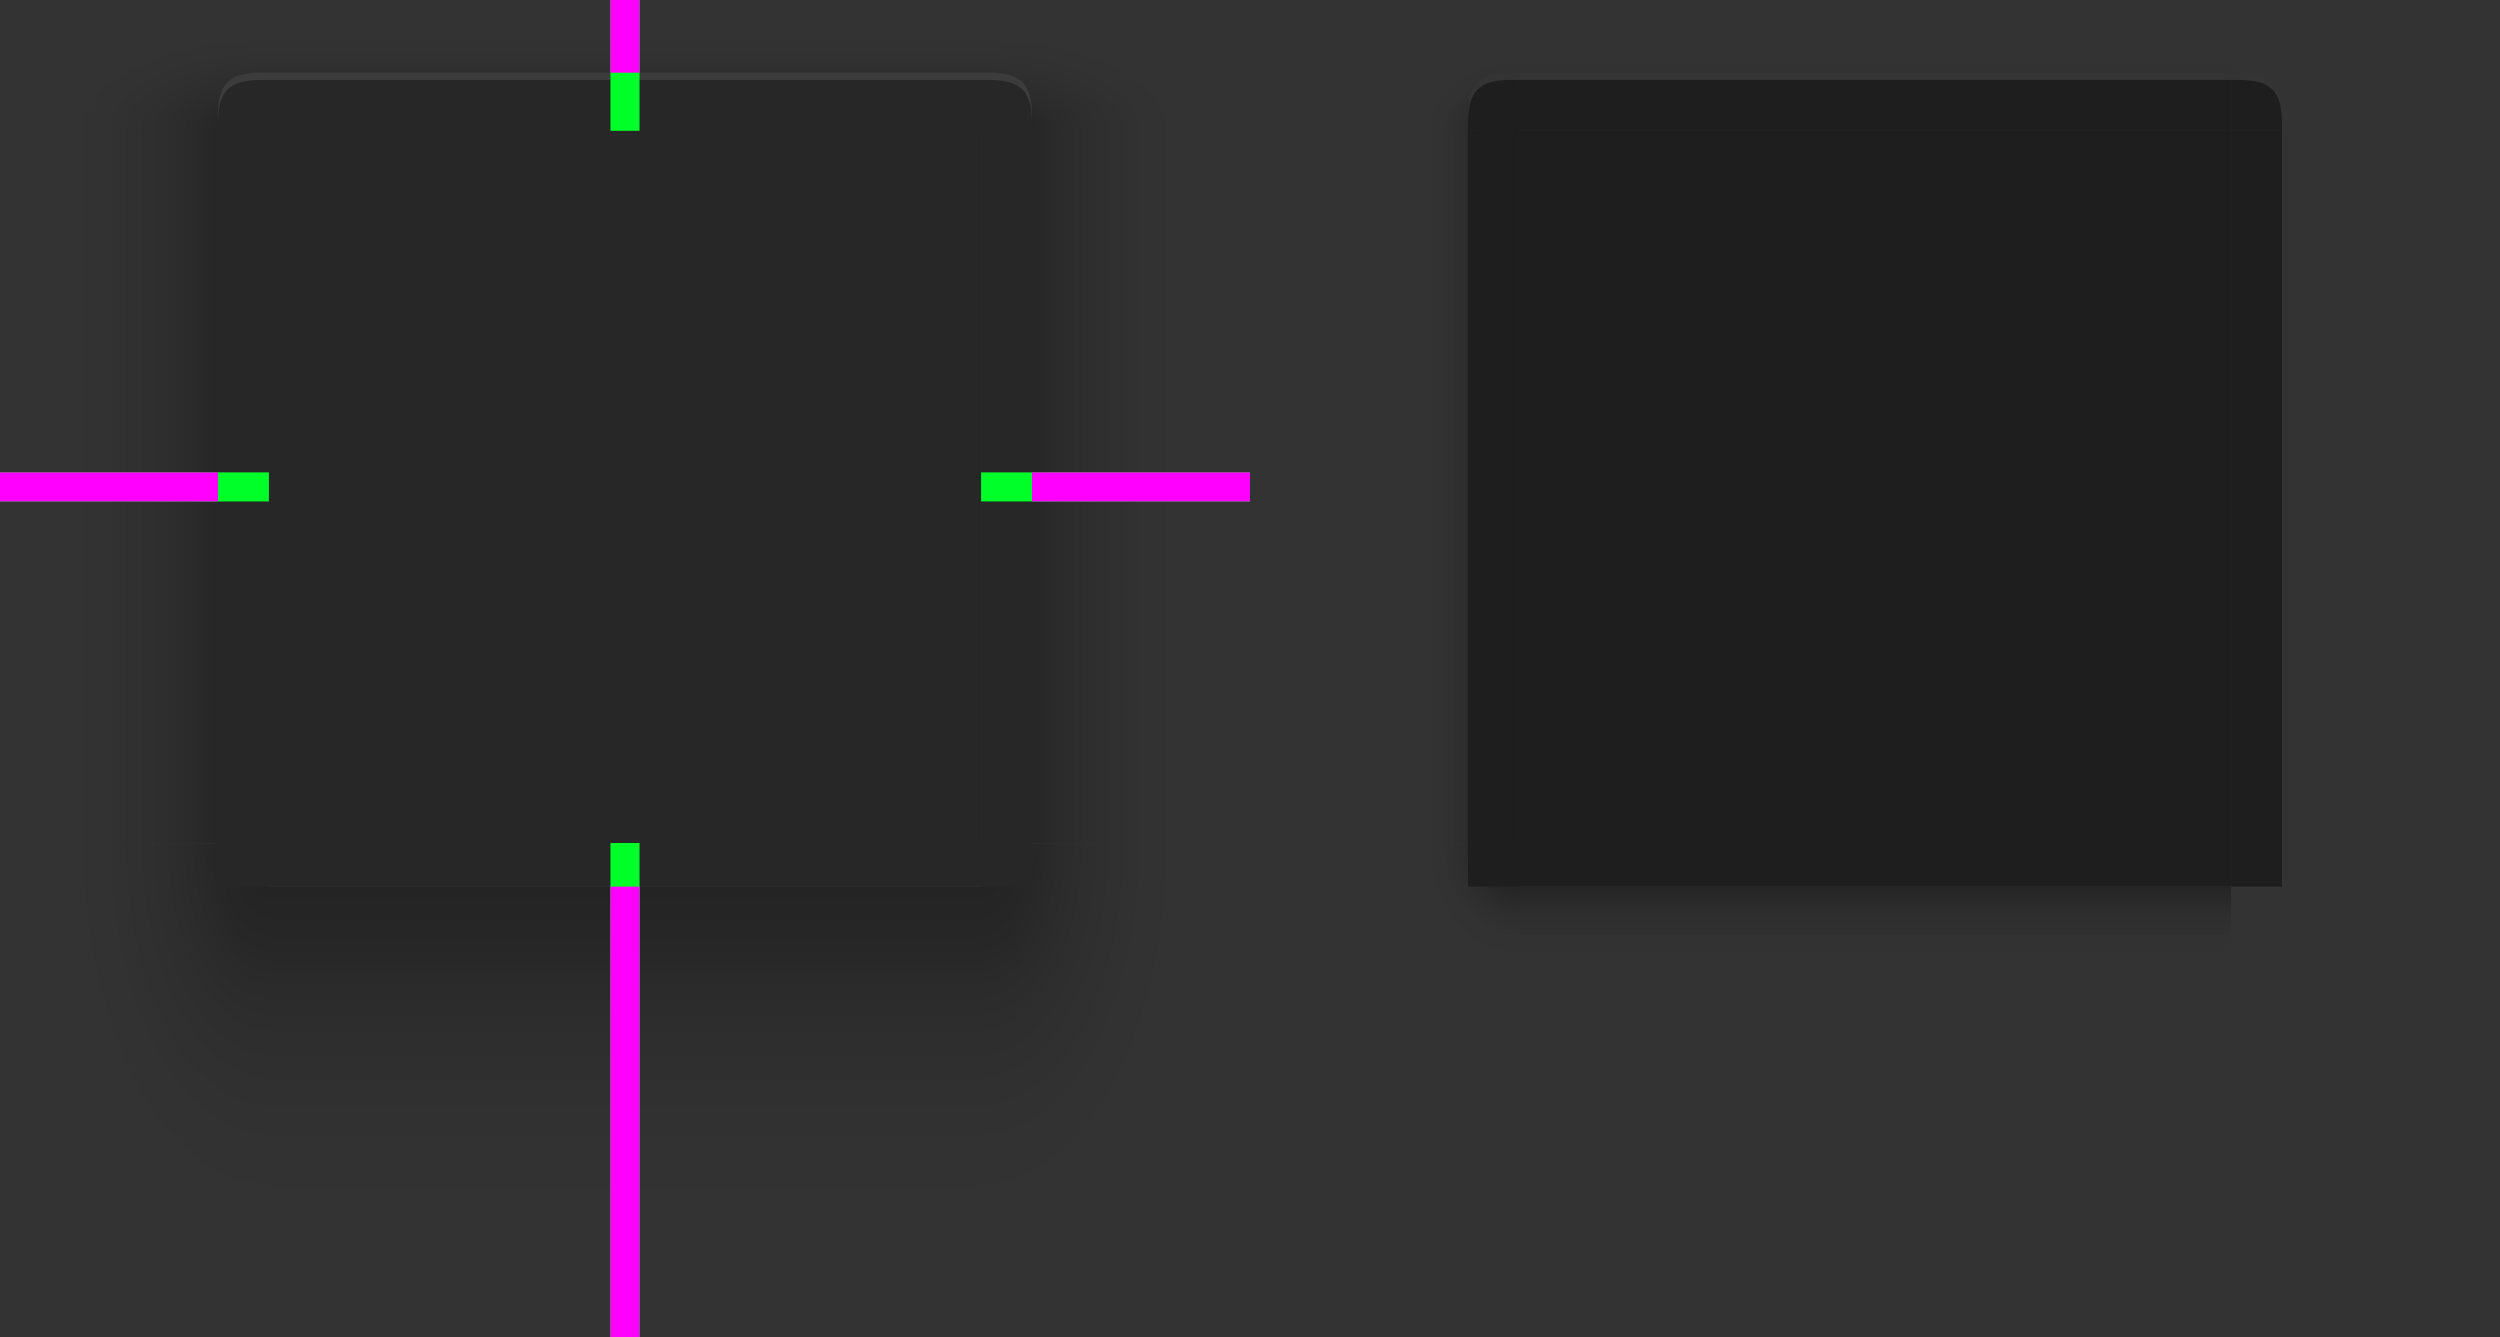 <?xml version="1.0" encoding="UTF-8"?>
<svg width="344" height="184" version="1.1" xmlns="http://www.w3.org/2000/svg" xmlns:xlink="http://www.w3.org/1999/xlink">
 <rect width="100%" height="100%" fill="#333333" stroke="none"/>
 <defs id="defs4200">
  <linearGradient id="linearGradient958">
   <stop stop-opacity=".341" offset="0"/>
   <stop stop-opacity=".235" offset=".206"/>
   <stop stop-opacity=".204" offset=".239"/>
   <stop stop-opacity=".165" offset=".283"/>
   <stop stop-opacity=".137" offset=".33"/>
   <stop stop-opacity=".106" offset=".378"/>
   <stop stop-opacity=".086" offset=".434"/>
   <stop stop-opacity=".071" offset=".465"/>
   <stop stop-opacity=".055" offset=".516"/>
   <stop stop-opacity=".039" offset=".555"/>
   <stop stop-opacity=".012" offset=".651"/>
   <stop stop-opacity=".004" offset=".789"/>
   <stop stop-opacity="0" offset="1"/>
  </linearGradient>
  <linearGradient id="linearGradient1245">
   <stop stop-opacity=".555" offset="0"/>
   <stop stop-opacity=".102" offset=".609"/>
   <stop stop-opacity=".075" offset=".672"/>
   <stop stop-opacity=".047" offset=".752"/>
   <stop stop-opacity=".027" offset=".793"/>
   <stop stop-opacity=".02" offset=".862"/>
   <stop stop-opacity="0" offset="1"/>
  </linearGradient>
  <linearGradient id="linearGradient1054" x1="101" x2="101" y1="956.01" y2="971.36" gradientTransform="matrix(1 0 0 4.429 0 -3282.4)" gradientUnits="userSpaceOnUse" xlink:href="#linearGradient958"/>
  <radialGradient id="radialGradient1070" cx="103.34" cy="948.84" r="12.5" gradientTransform="matrix(-2.96 0 3.7809e-7 -5.44 398.88 6113.1)" gradientUnits="userSpaceOnUse" xlink:href="#linearGradient958"/>
  <radialGradient id="radialGradient1094" cx="105.46" cy="853" r="12.5" gradientTransform="matrix(-4.7552e-6 -1.44 2.96 9.6343e-8 -2431.9 995.23)" gradientUnits="userSpaceOnUse" xlink:href="#linearGradient958"/>
  <linearGradient id="linearGradient944" x1="148" x2="148" y1="851.36" y2="815.36" gradientTransform="matrix(1 0 0 .5 .001 417.68)" gradientUnits="userSpaceOnUse" xlink:href="#linearGradient958"/>
  <linearGradient id="linearGradient998" x1="96.267" x2="42" y1="951.36" y2="951.36" gradientTransform="matrix(.682 0 0 1 27.364 0)" gradientUnits="userSpaceOnUse" xlink:href="#linearGradient958"/>
  <linearGradient id="linearGradient1096" x1="96.267" x2="42" y1="951.36" y2="951.36" gradientTransform="matrix(.682 0 0 1 27.363 0)" gradientUnits="userSpaceOnUse" xlink:href="#linearGradient958"/>
  <radialGradient id="radialGradient1098" cx="103.34" cy="948.84" r="12.5" gradientTransform="matrix(-2.96 0 3.7809e-7 -5.44 398.88 6113.1)" gradientUnits="userSpaceOnUse" xlink:href="#linearGradient958"/>
  <radialGradient id="radialGradient1100" cx="105.46" cy="853" r="12.5" gradientTransform="matrix(-4.7552e-6 -1.44 2.96 9.6343e-8 -2431.9 995.23)" gradientUnits="userSpaceOnUse" xlink:href="#linearGradient958"/>
  <linearGradient id="linearGradient1180" x1="93" x2="80" y1="951.36" y2="951.36" gradientUnits="userSpaceOnUse" xlink:href="#linearGradient1245"/>
  <linearGradient id="linearGradient1182" x1="148" x2="148" y1="851.36" y2="831.36" gradientTransform="matrix(1 0 0 .5 .001 417.68)" gradientUnits="userSpaceOnUse" xlink:href="#linearGradient1245"/>
  <radialGradient id="radialGradient1186" cx="103.34" cy="948.84" r="12.5" gradientTransform="matrix(-1.04 7.9447e-5 -9.778e-5 -1.28 200.56 2166)" gradientUnits="userSpaceOnUse" xlink:href="#linearGradient1245"/>
  <radialGradient id="radialGradient1188" cx="105.46" cy="853" r="12.5" gradientTransform="matrix(0 -.8 1.04 6.7383e-7 -794.12 927.73)" gradientUnits="userSpaceOnUse" xlink:href="#linearGradient1245"/>
  <linearGradient id="linearGradient1247" x1="101" x2="101" y1="951.36" y2="967.36" gradientUnits="userSpaceOnUse" xlink:href="#linearGradient1245"/>
 </defs>
 <g id="decoration-right" transform="matrix(-1 0 0 1 228 -835.36)">
  <path d="m55.999 853.36v98h30v-98z" fill="url(#linearGradient1096)"/>
  <path d="m92.999 951.36v-97.999h-7v98z" fill="#272727"/>
 </g>
 <g id="decoration-bottomright" transform="matrix(-1 0 0 1 228 -835.36)">
  <path d="m93 1019.4h-37v-68h37z" fill="url(#radialGradient1098)"/>
  <path d="m93 957.36h-7v-6h7z" fill="#272727"/>
 </g>
 <g id="decoration-topright" transform="matrix(-1 0 0 1 228 -825.36)">
  <path d="m93 825.36h-37v18h37z" fill="url(#radialGradient1100)"/>
  <path d="m93 835.36h-1c-4.5 0-6 1.5-6 6v2h7z" fill="#272727"/>
  <path transform="translate(0 752.36)" d="m92 83c-4.5 0-6 1.5-6 6v1c0-4.5 1.5-6 6-6h1v-1z" fill="#fff" opacity=".1"/>
 </g>
 <path id="decoration-center" d="m37 18v98h98v-98z" fill="#272727"/>
 <g id="decoration-left" transform="translate(-56 -835.36)">
  <path d="m56 853.36v98h30v-98z" fill="url(#linearGradient998)"/>
  <path d="m93 951.36v-97.999h-7v98z" fill="#272727"/>
 </g>
 <g id="decoration-top" transform="translate(-64.001 -825.36)">
  <path d="m101 843.36h97.999v-8h-98z" fill="#272727"/>
  <path d="m199 825.36h-98v10h98z" fill="url(#linearGradient944)"/>
  <path d="m101 835.36v1h98v-1z" fill="#fff" opacity=".1"/>
 </g>
 <g id="decoration-bottom" transform="translate(-64 -835.36)">
  <path d="m101 1019.4h98v-62h-98z" fill="url(#linearGradient1054)"/>
  <path d="m199 951.36h-97.999v6h98z" fill="#272727"/>
 </g>
 <g id="decoration-bottomleft" transform="translate(-56 -835.36)">
  <path d="m93 1019.4h-37v-68h37z" fill="url(#radialGradient1070)"/>
  <path d="m93 957.36h-7v-6h7z" fill="#272727"/>
 </g>
 <g id="decoration-topleft" transform="translate(-56 -825.36)">
  <path d="m93.001 825.36h-37v18h37z" fill="url(#radialGradient1094)"/>
  <path d="m93 835.36h-1c-4.5 0-6 1.5-6 6v2h7z" fill="#272727"/>
  <path transform="translate(0 752.36)" d="m92 83c-4.5 0-6 1.5-6 6v1c0-4.5 1.5-6 6-6h1v-1z" fill="#fff" opacity=".1"/>
 </g>
 <rect id="hint-top-margin" x="84" width="4" height="18" fill="#00ff29"/>
 <rect id="shadow-hint-top-margin" x="84" width="4" height="10" fill="#f0f"/>
 <rect id="hint-bottom-margin" x="84" y="116" width="4" height="68" fill="#00ff29"/>
 <rect id="shadow-hint-bottom-margin" x="84" y="122" width="4" height="62" fill="#f0f"/>
 <rect id="hint-right-margin" transform="rotate(90)" x="65" y="-172" width="4" height="37" fill="#00ff29"/>
 <rect id="shadow-hint-right-margin" x="142" y="65" width="30" height="4" fill="#f0f"/>
 <rect id="hint-left-margin" transform="rotate(90)" x="65" y="-37" width="4" height="37" fill="#00ff29"/>
 <rect id="shadow-hint-left-margin" y="65" width="30" height="4" fill="#f0f"/>
 <path id="decoration-inactive-center" d="m209 18v98h98v-98z" fill="#1e1e1e"/>
 <g id="decoration-inactive-left" transform="translate(116 -835.36)">
  <path d="m56 853.36v98h30v-98z" fill="url(#linearGradient1180)"/>
  <path d="m93 951.36v-97.999h-7v98z" fill="#1e1e1e"/>
 </g>
 <g id="decoration-inactive-top" transform="translate(108 -825.36)">
  <path d="m101 843.36h97.999v-8h-98z" fill="#1e1e1e"/>
  <path d="m199 825.36h-98v10h98z" fill="url(#linearGradient1182)"/>
  <path d="m101 835.36v1h98v-1z" fill="#fff" opacity=".1"/>
 </g>
 <g id="decoration-inactive-bottom" transform="translate(108 -835.36)">
  <path d="m101 1019.4h98v-62h-98z" fill="url(#linearGradient1247)"/>
  <path d="m199 951.36h-97.999v6h98z" fill="#1e1e1e"/>
 </g>
 <g id="decoration-inactive-bottomleft" transform="translate(116 -835.36)">
  <path d="m93 1019.4h-37v-68h37z" fill="url(#radialGradient1186)"/>
  <path d="m93 957.36h-7v-6h7z" fill="#1e1e1e"/>
 </g>
 <g id="decoration-inactive-topleft" transform="translate(116 -825.36)">
  <path d="m93 825.36h-37v18h37z" fill="url(#radialGradient1188)"/>
  <path d="m93 835.36h-1c-4.5 0-6 1.5-6 6v2h7z" fill="#1e1e1e"/>
  <path transform="translate(0 752.36)" d="m92 83c-4.5 0-6 1.5-6 6v1c0-4.5 1.5-6 6-6h1v-1z" fill="#fff" opacity=".1"/>
 </g>
 <g id="decoration-inactive-right" transform="matrix(-1 0 0 1 400 -835.36)">
  <path d="m56 853.36v98h30v-98z" fill="url(#linearGradient1180)"/>
  <path d="m93 951.36v-97.999h-7v98z" fill="#1e1e1e"/>
 </g>
 <g id="decoration-inactive-bottomright" transform="matrix(-1 0 0 1 400 -835.36)">
  <path d="m93 1019.4h-37v-68h37z" fill="url(#radialGradient1186)"/>
  <path d="m93 957.36h-7v-6h7z" fill="#1e1e1e"/>
 </g>
 <g id="decoration-inactive-topright" transform="matrix(-1 0 0 1 400 -825.36)">
  <path d="m93 825.36h-37v18h37z" fill="url(#radialGradient1188)"/>
  <path d="m93 835.36h-1c-4.5 0-6 1.5-6 6v2h7z" fill="#1e1e1e"/>
  <path transform="translate(0 752.36)" d="m92 83c-4.5 0-6 1.5-6 6v1c0-4.5 1.5-6 6-6h1v-1z" fill="#fff" opacity=".1"/>
 </g>
 <rect id="hint-stretch-borders" y="-4" width="4" height="4" fill="#f00"/>
</svg>
